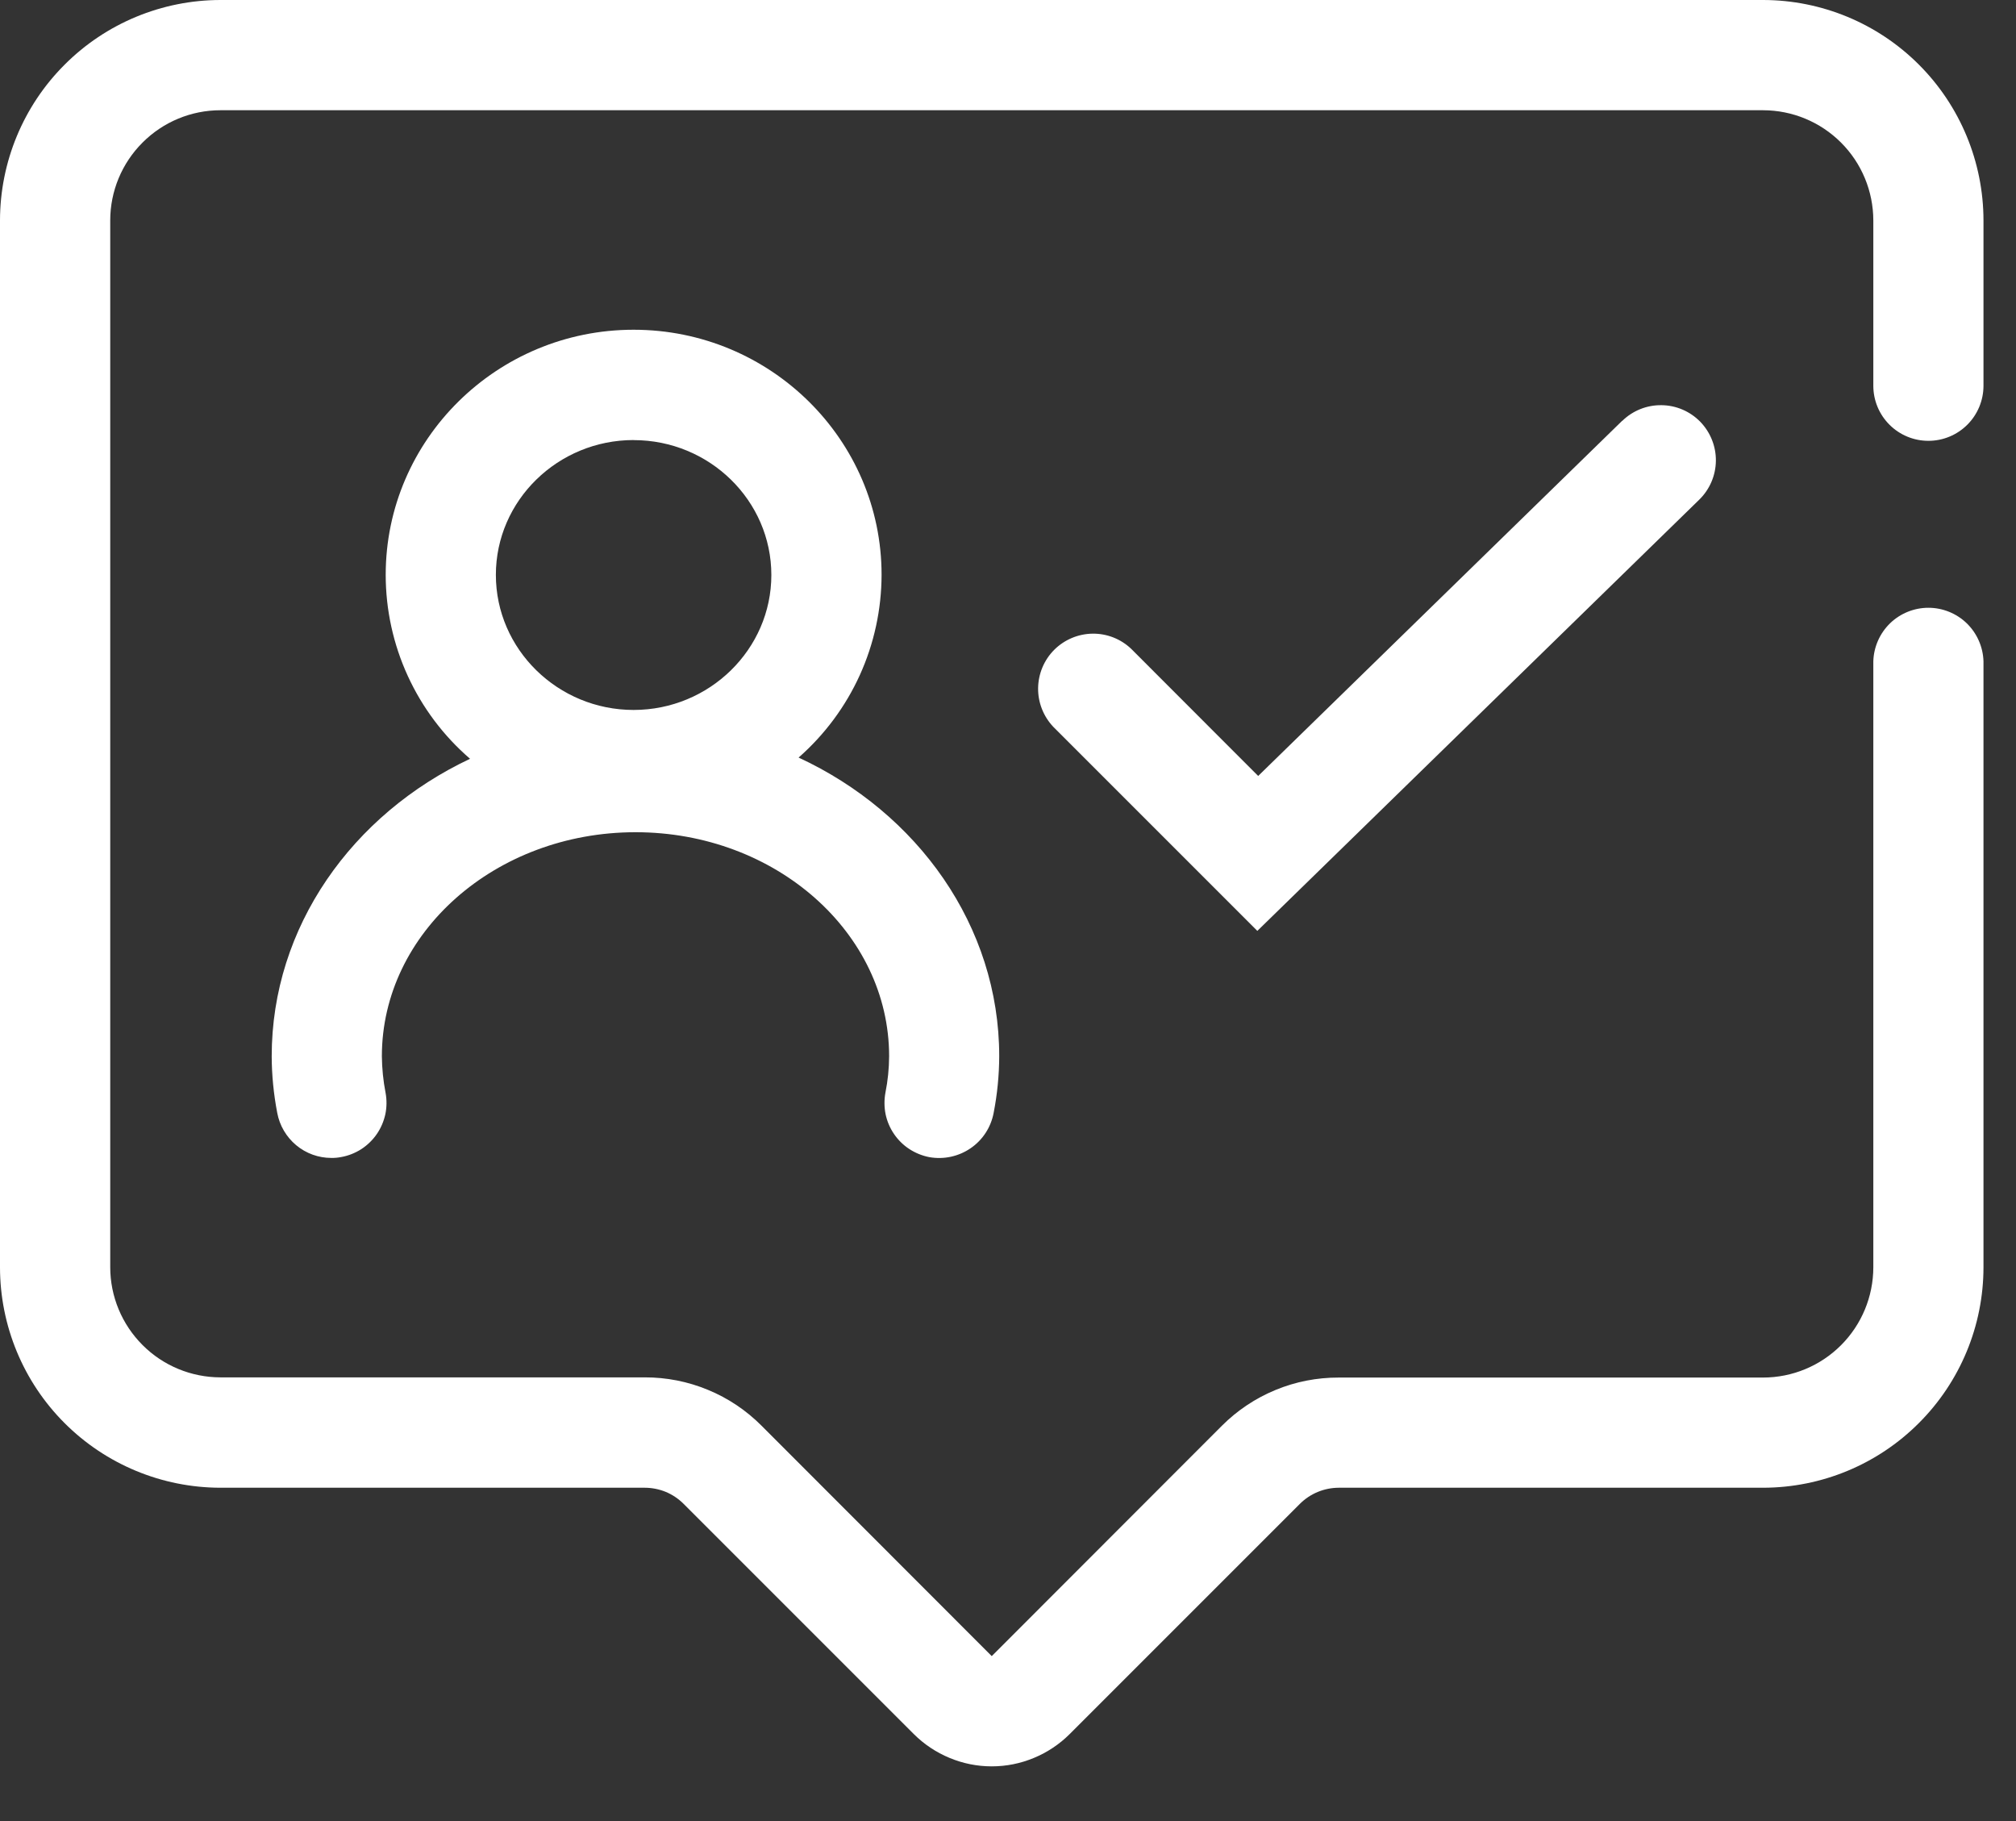 <svg width="31" height="28" viewBox="0 0 31 28" fill="none" xmlns="http://www.w3.org/2000/svg">
<rect x="0" y="0" width="31" height="28" fill="#333333" stroke="none"/>
<path d="M14.291 17.792C14.512 17.831 14.74 17.782 14.925 17.655C15.11 17.529 15.237 17.334 15.279 17.113C15.335 16.826 15.364 16.533 15.365 16.24C15.365 14.235 14.108 12.495 12.28 11.648C12.68 11.297 13.001 10.865 13.221 10.381C13.441 9.896 13.555 9.37 13.556 8.838C13.556 6.76 11.846 5.07 9.743 5.07C7.641 5.07 5.931 6.76 5.931 8.838C5.931 9.375 6.047 9.906 6.271 10.394C6.495 10.882 6.821 11.316 7.228 11.667C5.419 12.519 4.178 14.249 4.178 16.241C4.179 16.533 4.208 16.824 4.263 17.111C4.299 17.305 4.402 17.481 4.554 17.608C4.706 17.735 4.897 17.804 5.095 17.804C5.147 17.805 5.198 17.8 5.249 17.79C5.359 17.77 5.463 17.728 5.557 17.668C5.65 17.607 5.731 17.529 5.794 17.437C5.857 17.346 5.901 17.242 5.925 17.134C5.948 17.025 5.949 16.912 5.929 16.803C5.893 16.618 5.874 16.43 5.872 16.241C5.872 14.341 7.619 12.796 9.773 12.796C11.926 12.796 13.672 14.341 13.672 16.241C13.671 16.43 13.652 16.617 13.615 16.802C13.595 16.911 13.596 17.024 13.618 17.133C13.641 17.242 13.685 17.345 13.748 17.437C13.811 17.529 13.891 17.608 13.984 17.668C14.078 17.729 14.182 17.771 14.291 17.792ZM9.743 6.767C10.911 6.767 11.861 7.698 11.861 8.841C11.861 9.984 10.908 10.916 9.743 10.916C8.578 10.916 7.625 9.983 7.625 8.839C7.625 7.696 8.578 6.766 9.743 6.766V6.767Z" fill="white"/>
<path d="M24.944 6.47L19.347 11.931L17.395 9.977C17.235 9.824 17.021 9.74 16.8 9.743C16.579 9.746 16.368 9.835 16.211 9.991C16.055 10.147 15.966 10.359 15.963 10.58C15.96 10.801 16.044 11.014 16.196 11.175L19.334 14.313L26.129 7.683C26.29 7.526 26.382 7.312 26.385 7.087C26.388 6.863 26.301 6.646 26.145 6.485C25.988 6.324 25.773 6.232 25.549 6.23C25.324 6.227 25.108 6.313 24.947 6.47H24.944Z" fill="white"/>
<path d="M29.653 6.778C29.878 6.778 30.093 6.689 30.252 6.53C30.411 6.371 30.5 6.155 30.5 5.931V3.389C30.499 2.491 30.142 1.629 29.507 0.994C28.872 0.358 28.01 0.001 27.112 0H3.389C2.491 0.001 1.629 0.358 0.994 0.994C0.358 1.629 0.001 2.491 0 3.389V19.487C0.001 20.385 0.358 21.247 0.994 21.882C1.629 22.517 2.491 22.874 3.389 22.875H9.913C10.025 22.875 10.135 22.897 10.238 22.939C10.341 22.982 10.434 23.045 10.513 23.124L14.051 26.662C14.209 26.82 14.396 26.944 14.601 27.029C14.807 27.115 15.027 27.159 15.25 27.159C15.473 27.159 15.693 27.115 15.899 27.029C16.104 26.944 16.291 26.82 16.449 26.662L19.987 23.124C20.146 22.965 20.361 22.876 20.586 22.875H27.112C28.01 22.874 28.871 22.517 29.506 21.881C30.142 21.246 30.499 20.385 30.5 19.487V10.167C30.493 9.947 30.401 9.738 30.243 9.584C30.085 9.431 29.873 9.345 29.653 9.345C29.433 9.345 29.221 9.431 29.063 9.584C28.905 9.738 28.813 9.947 28.806 10.167V19.487C28.805 19.936 28.627 20.366 28.309 20.684C27.991 21.002 27.561 21.18 27.112 21.181H20.586C20.252 21.18 19.922 21.244 19.613 21.372C19.305 21.499 19.025 21.686 18.789 21.922L15.25 25.464L11.711 21.922C11.475 21.685 11.195 21.497 10.886 21.37C10.578 21.242 10.247 21.177 9.913 21.178H3.389C2.94 21.177 2.509 20.999 2.192 20.681C1.874 20.363 1.695 19.933 1.695 19.483V3.389C1.695 2.94 1.874 2.509 2.192 2.192C2.509 1.874 2.94 1.695 3.389 1.695H27.112C27.561 1.696 27.991 1.874 28.309 2.192C28.627 2.509 28.805 2.94 28.806 3.389V5.931C28.806 6.156 28.895 6.371 29.054 6.53C29.213 6.689 29.428 6.778 29.653 6.778Z" fill="white"/>
</svg>
